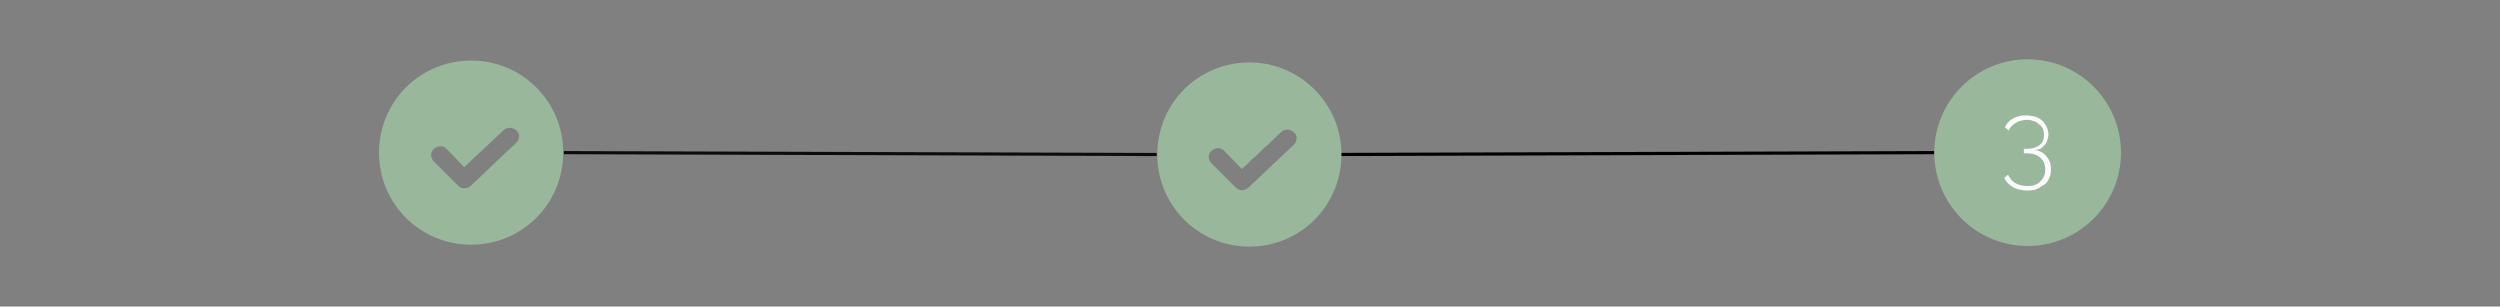 <?xml version="1.0" encoding="utf-8"?>
<!-- Generator: Adobe Illustrator 19.2.0, SVG Export Plug-In . SVG Version: 6.00 Build 0)  -->
<svg version="1.1" id="Layer_1" xmlns="http://www.w3.org/2000/svg" xmlns:xlink="http://www.w3.org/1999/xlink" x="0px" y="0px"
	 viewBox="0 0 396.4 48.6" style="enable-background:new 0 0 396.4 48.6;" xml:space="preserve">
<rect x="0" y="0" width="396.4" height="48.6" fill="#808080" stroke="none"/>
<style type="text/css">
	.st0{fill:#2A363B;stroke:#000000;stroke-width:0.5;stroke-miterlimit:10;}
	.st1{fill:none;stroke:#0C0C0C;stroke-width:0.5;stroke-miterlimit:10;}
	.st2{fill:#99B89B;}
	.st3{fill:#FCFCFC;}
</style>
<line class="st0" x1="209.3" y1="24.5" x2="306.7" y2="24.2"/>
<line class="st1" x1="89.4" y1="24.2" x2="183.4" y2="24.5"/>
<title>Png 48px Solid - 70 Basic Icons</title>
<g>
	<path class="st2" d="M74.7,9.6c-8.1,0-14.6,6.5-14.6,14.6s6.5,14.6,14.6,14.6s14.6-6.5,14.6-14.6S82.8,9.6,74.7,9.6z M82,22.5
		l-7.4,7c-0.6,0.5-1.4,0.5-2-0.1l-3.8-3.8c-0.6-0.6-0.6-1.5,0-2c0.6-0.5,1.5-0.6,2,0l2.8,2.9l6.4-6c0.6-0.4,1.5-0.3,2,0.3
		C82.4,21.2,82.4,21.9,82,22.5z"/>
</g>
<title>Png 48px Solid - 70 Basic Icons</title>
<g>
	<circle id="XMLID_1_" class="st2" cx="321.5" cy="24.2" r="14.8"/>
	<g>
		<path class="st3" d="M322.7,23.8c0.8,0.1,1.4,0.5,1.8,1c0.5,0.6,0.7,1.2,0.7,2.1c0,0.5-0.1,1-0.3,1.4c-0.2,0.4-0.4,0.8-0.8,1
			s-0.7,0.5-1.2,0.7c-0.5,0.2-1,0.2-1.5,0.2c-0.8,0-1.6-0.2-2.2-0.5c-0.6-0.4-1.1-0.8-1.4-1.5l0.6-0.5c0.2,0.5,0.6,1,1.1,1.3
			c0.5,0.3,1.1,0.5,1.9,0.5c0.9,0,1.6-0.2,2.1-0.7s0.8-1.1,0.8-1.9c0-0.8-0.3-1.5-0.8-1.9c-0.5-0.5-1.3-0.7-2.2-0.7h-0.4v-0.7h0.4
			c0.9,0,1.6-0.2,2.1-0.6s0.7-1,0.7-1.6c0-0.4-0.1-0.7-0.2-1c-0.1-0.3-0.3-0.5-0.6-0.7c-0.2-0.2-0.5-0.4-0.8-0.5
			c-0.3-0.1-0.7-0.2-1.1-0.2c-0.7,0-1.3,0.2-1.8,0.5c-0.5,0.3-0.9,0.7-1.1,1.2l-0.6-0.5c0.1-0.3,0.3-0.6,0.5-0.8s0.5-0.5,0.8-0.6
			c0.3-0.2,0.6-0.3,1-0.4c0.4-0.1,0.7-0.1,1.1-0.1c0.5,0,1,0.1,1.4,0.2c0.4,0.1,0.8,0.4,1.1,0.6c0.3,0.3,0.5,0.6,0.7,1
			c0.2,0.4,0.3,0.8,0.3,1.2c0,0.3-0.1,0.7-0.2,1c-0.1,0.3-0.3,0.6-0.5,0.8c-0.2,0.2-0.4,0.4-0.7,0.6
			C323.4,23.6,323.1,23.7,322.7,23.8z"/>
	</g>
</g>
<g>
	<path class="st2" d="M198.1,9.9c-8.1,0-14.6,6.5-14.6,14.6s6.5,14.6,14.6,14.6c8.1,0,14.6-6.5,14.6-14.6S206.1,9.9,198.1,9.9z
		 M205.3,22.8l-7.4,7c-0.6,0.5-1.4,0.5-2-0.1l-3.8-3.8c-0.6-0.6-0.6-1.5,0-2c0.6-0.5,1.5-0.6,2,0l2.8,2.9l6.4-6
		c0.6-0.4,1.5-0.3,2,0.3C205.7,21.5,205.7,22.2,205.3,22.8z"/>
</g>
</svg>
